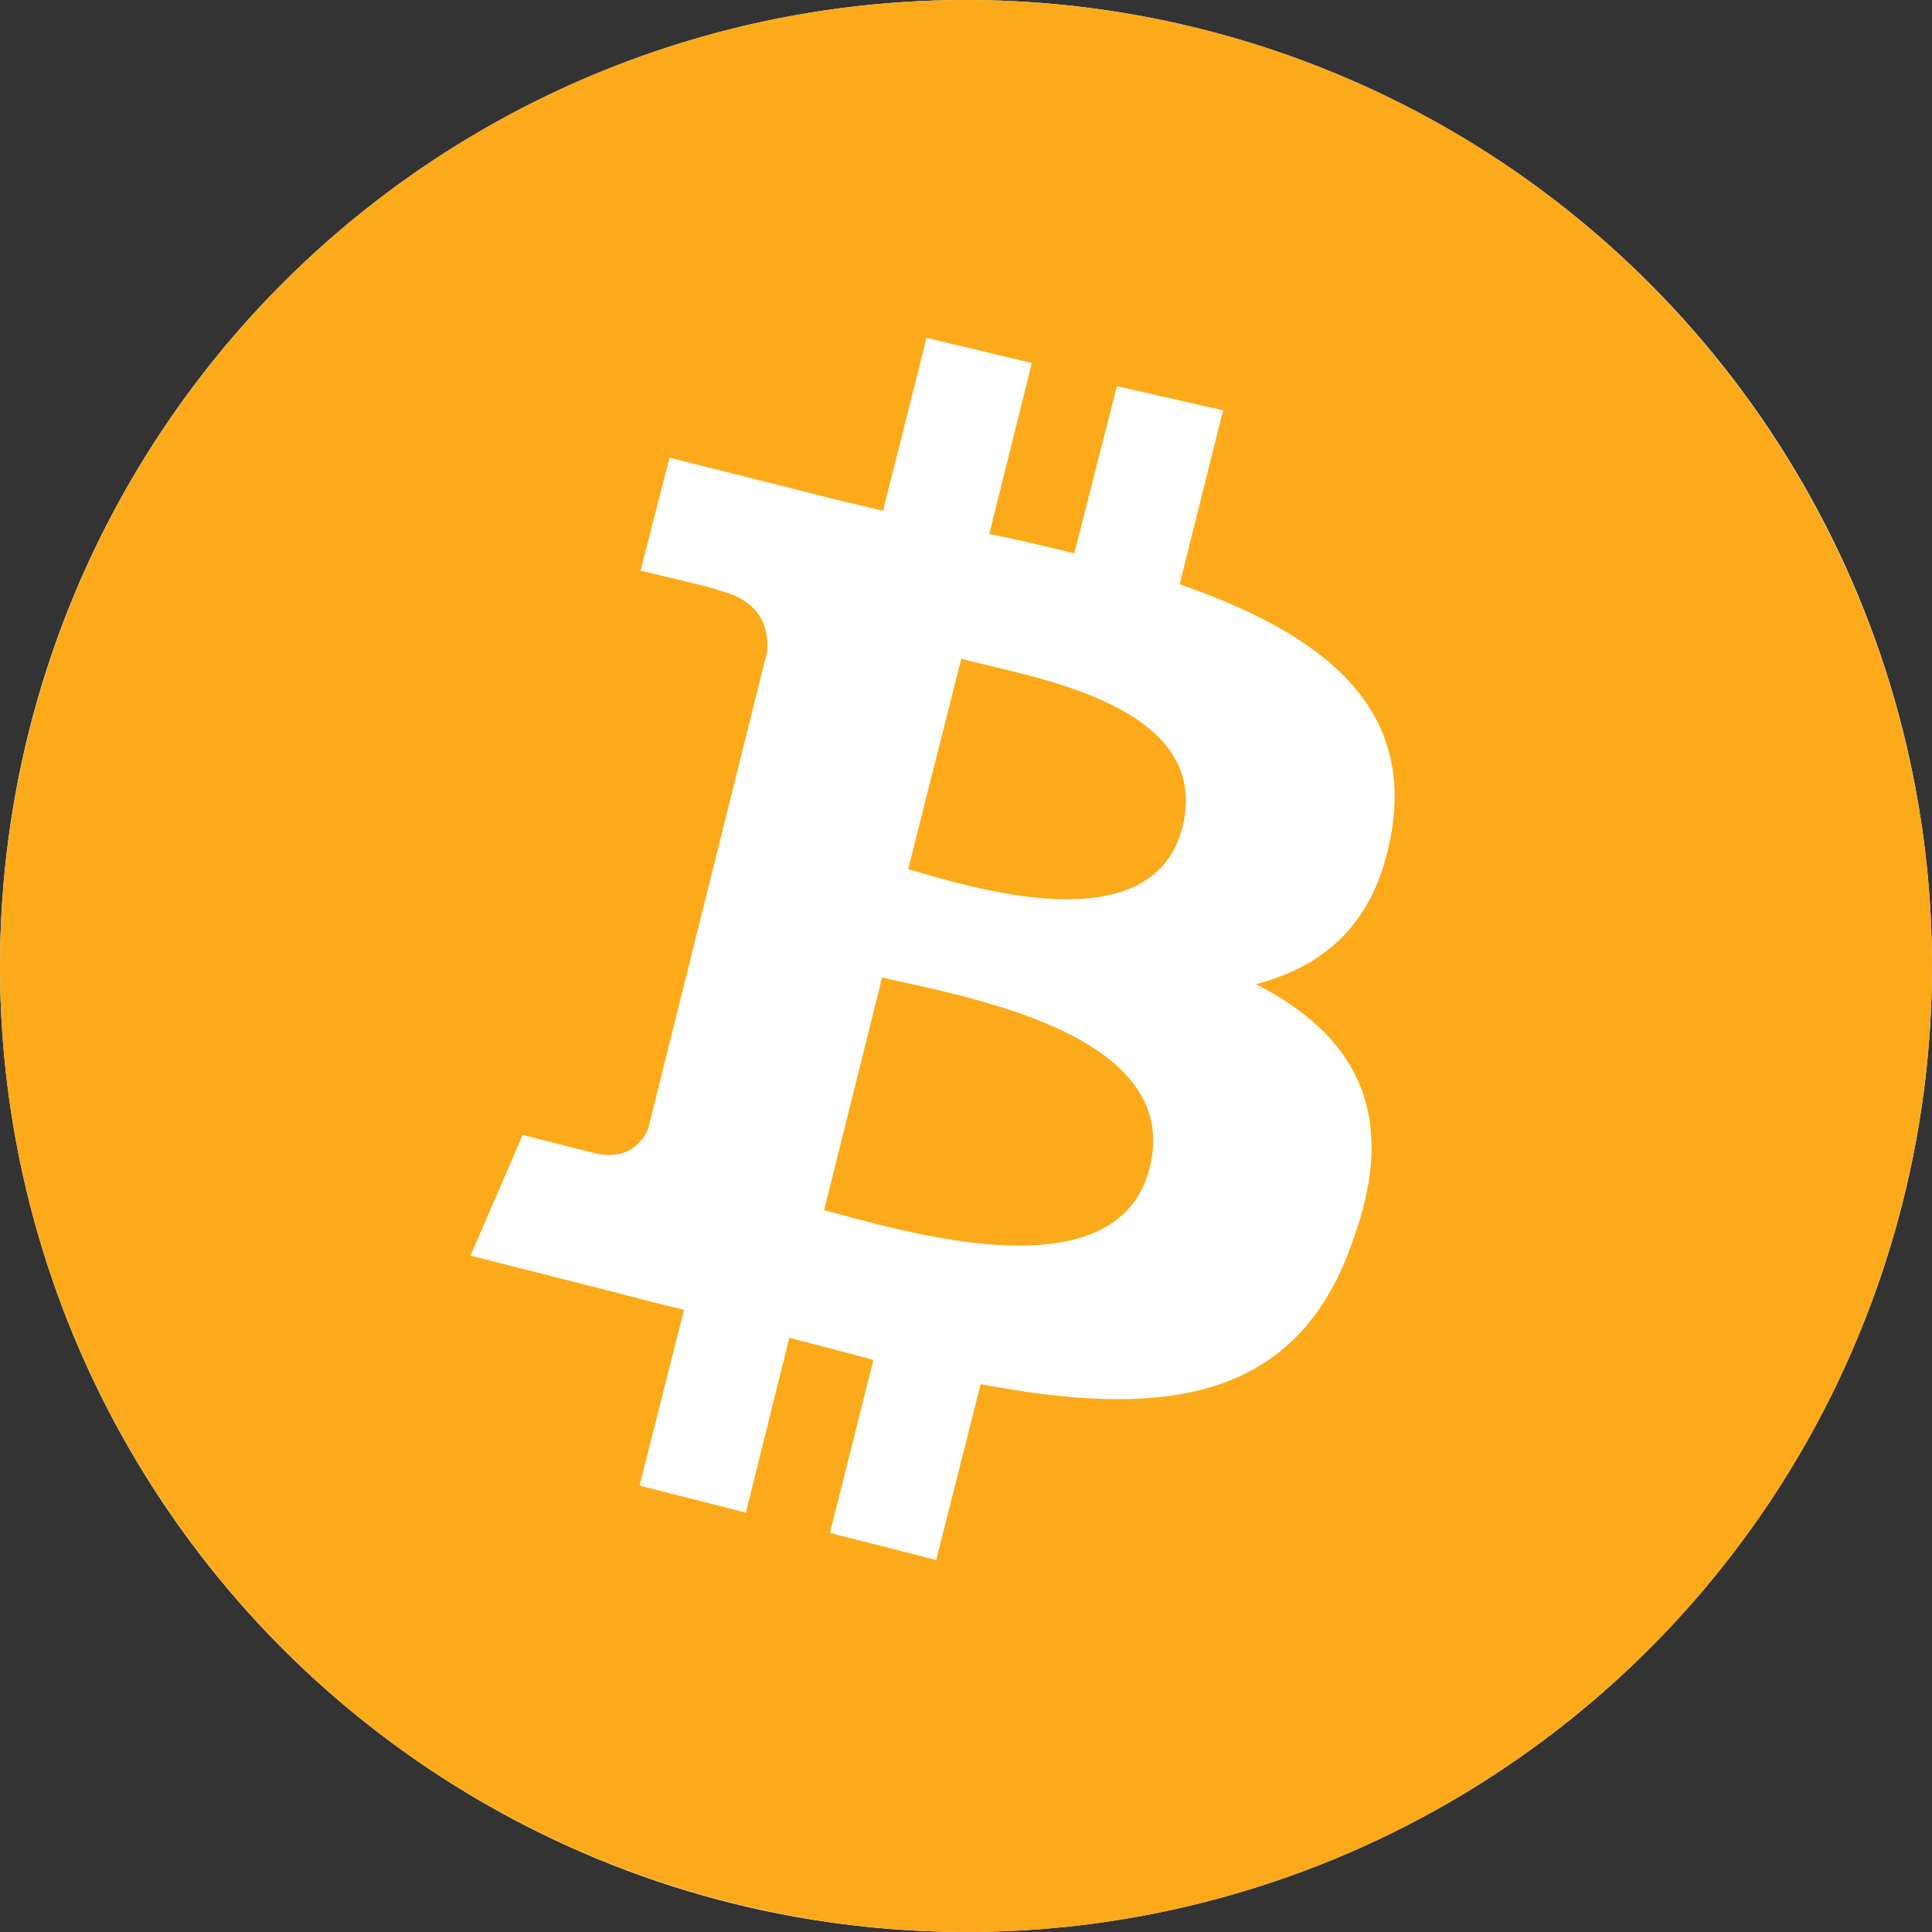 <svg width="198" height="198" viewBox="0 0 198 198" fill="none" xmlns="http://www.w3.org/2000/svg">
<rect x="0" y="0" width="198" height="198" fill="#333333" stroke="none"/>
<circle cx="99" cy="99" r="99" fill="white"/>
<path d="M121.193 84.726C118.124 97.003 99.014 90.766 93.073 89.083L98.519 67.499C104.658 69.281 124.362 71.855 121.193 84.726ZM90.4 100.171L84.459 124.032C91.786 125.913 114.46 133.141 117.827 119.676C121.391 105.617 97.727 101.953 90.4 100.171ZM195.058 122.943C181.79 176.011 128.124 208.287 75.053 195.02C21.981 181.753 -10.268 128.091 2.97 75.024C6.116 62.411 11.715 50.541 19.448 40.093C27.181 29.644 36.898 20.822 48.041 14.128C59.185 7.435 71.539 3.003 84.396 1.084C97.254 -0.835 110.363 -0.202 122.976 2.946C175.948 16.213 208.227 69.875 195.058 122.943ZM120.896 59.876L125.352 42.054L114.46 39.579L110.104 56.707C107.232 56.014 104.361 55.321 101.391 54.727L105.747 37.203L94.955 34.629L90.499 52.351C88.123 51.757 85.746 51.262 83.568 50.668L68.617 46.906L65.646 58.489C65.646 58.489 73.766 60.37 73.568 60.469C78.023 61.559 78.815 64.331 78.617 66.806L66.439 115.616C65.944 117.003 64.359 118.785 61.488 118.29C61.587 118.389 53.567 116.309 53.567 116.309L48.22 128.685L62.28 132.25C64.953 132.943 67.528 133.636 70.102 134.23L65.547 152.249L76.439 155.021L80.895 137.101C83.865 137.893 86.737 138.586 89.509 139.378L85.053 157.1L95.945 159.873L100.499 141.853C118.817 145.319 132.877 143.932 138.62 127.2C143.571 113.834 138.62 105.914 128.718 100.864C135.848 98.983 141.194 94.528 142.679 84.825C144.66 71.657 134.56 64.628 120.896 59.876Z" fill="#FCAA1A"/>
</svg>
